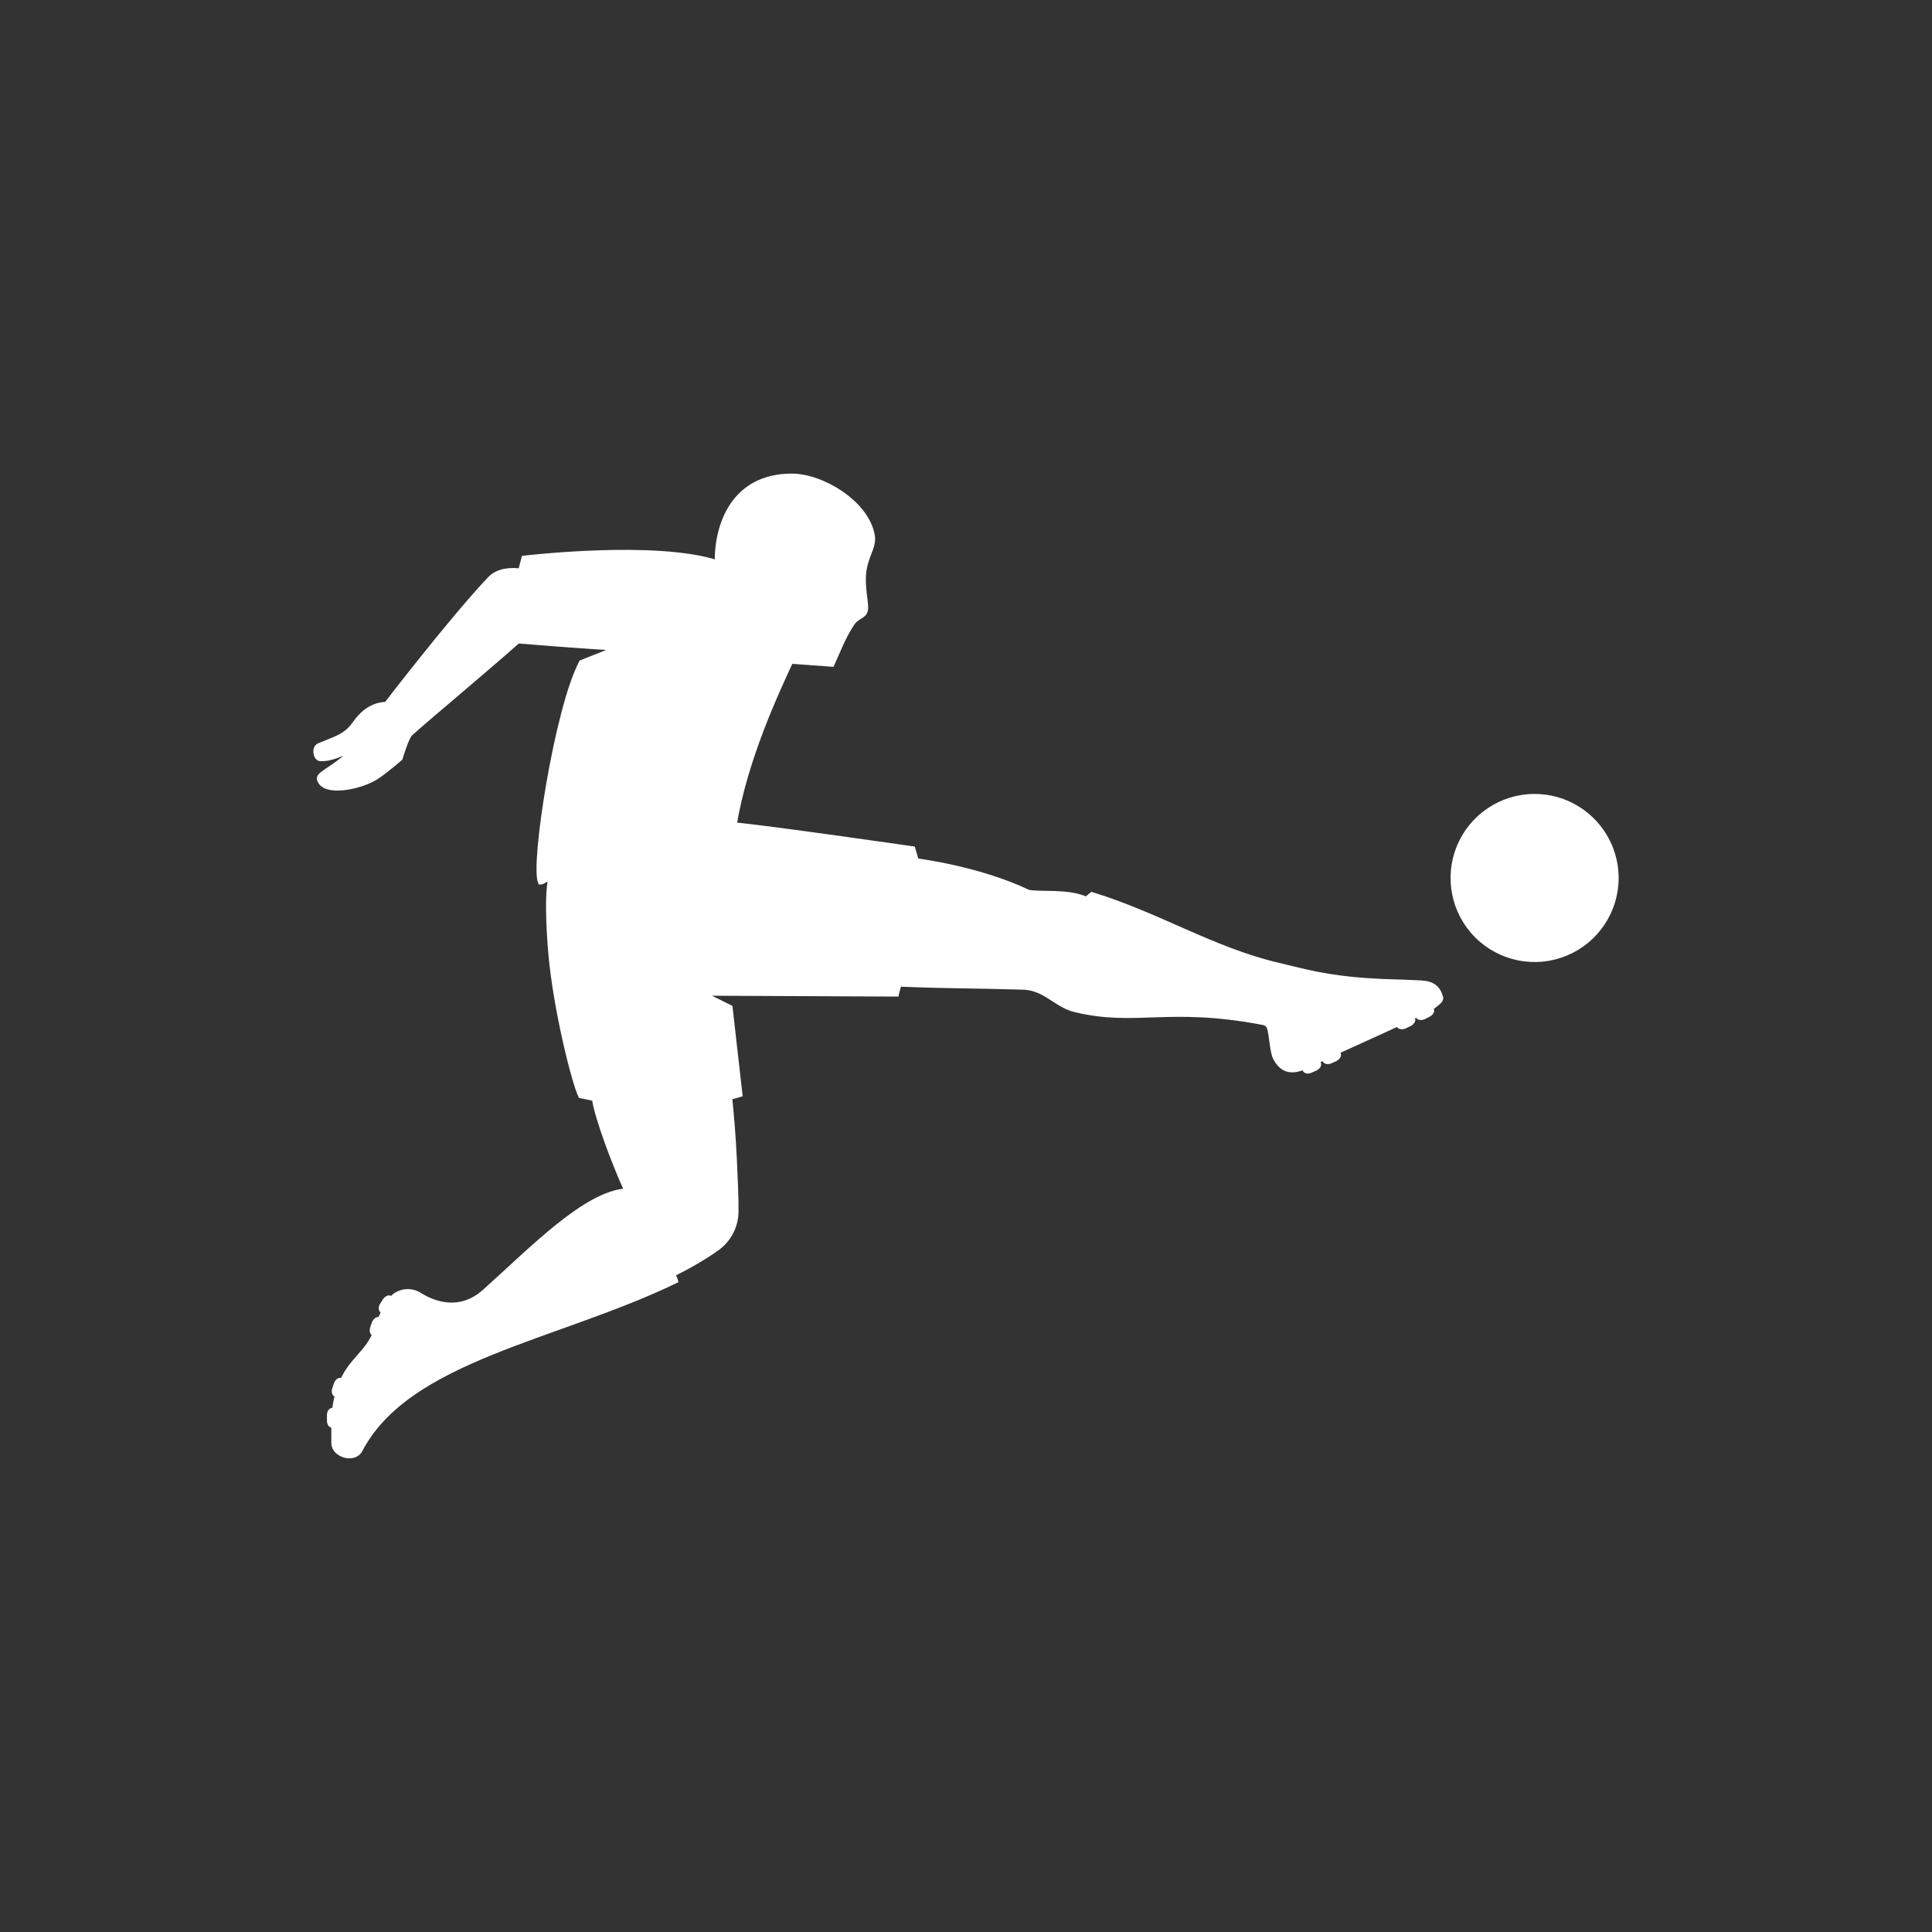 <?xml version="1.0" encoding="UTF-8" standalone="no" ?>
<!DOCTYPE svg PUBLIC "-//W3C//DTD SVG 1.1//EN" "http://www.w3.org/Graphics/SVG/1.1/DTD/svg11.dtd">
<svg xmlns="http://www.w3.org/2000/svg" xmlns:xlink="http://www.w3.org/1999/xlink" version="1.1" width="1080" height="1080" viewBox="0 0 1080 1080" xml:space="preserve">
<rect x="0" y="0" width="1080" height="1080" fill="#333333" stroke="none"/>
<desc>Created with Fabric.js 5.2.4</desc>
<defs>
</defs>
<g transform="matrix(1 0 0 1 540 540)" id="468edd6f-d208-42d8-8eaf-4677d3b5a991"  >
</g>
<g transform="matrix(1 0 0 1 540 540)" id="27e16f22-8683-4ea6-8968-1eb345e87c5c"  >
<rect style="stroke: none; stroke-width: 1; stroke-dasharray: none; stroke-linecap: butt; stroke-dashoffset: 0; stroke-linejoin: miter; stroke-miterlimit: 4; fill: rgb(255,255,255); fill-rule: nonzero; opacity: 1; visibility: hidden;" vector-effect="non-scaling-stroke"  x="-540" y="-540" rx="0" ry="0" width="1080" height="1080" />
</g>
<g transform="matrix(3.13 0 0 3.13 540 540)"  >
<path style="stroke: rgb(255,255,255); stroke-width: 1; stroke-dasharray: none; stroke-linecap: butt; stroke-dashoffset: 0; stroke-linejoin: miter; stroke-miterlimit: 4; fill: rgb(255,255,255); fill-rule: nonzero; opacity: 1;" vector-effect="non-scaling-stroke"  transform=" translate(-255.52, -229.64)" d="M 357.08 199.41 C 351.209 199.406 345.915 202.94 343.666 208.363 C 341.418 213.786 342.659 220.029 346.81 224.18 C 350.961 228.331 357.204 229.572 362.627 227.324 C 368.05 225.075 371.584 219.781 371.58 213.91 C 371.563 205.909 365.081 199.427 357.08 199.41 M 340.23 235.19 C 340.38 235.7 339.9 236.03 338.96 236.76 L 338.39 237.06 L 338.6 237.45 C 338.72 237.66 338.51 238.05 338.12 238.23 L 337.25 238.68 C 336.86 238.86 336.44 238.83 336.32 238.59 L 336.14 238.23 L 335.05 238.77 L 335.23 239.13 C 335.35 239.37 335.11 239.73 334.72 239.91 L 333.85 240.33 C 333.43 240.51 333.01 240.45 332.85 240.21 L 332.7 239.88 C 329.35 241.45 325.62 243.11 321.76 244.88 L 321.97 245.39 C 322.09 245.6 321.85 245.96 321.46 246.17 L 320.59 246.56 C 320.2 246.74 319.78 246.68 319.66 246.44 L 319.45 245.96 L 318.18 246.56 L 318.42 247.04 C 318.54 247.31 318.3 247.67 317.91 247.85 L 317.04 248.24 C 316.65 248.42 316.23 248.39 316.11 248.12 L 315.9 247.64 C 314.12 248.36 312.22 248.64 310.84 246.04 C 310.24 244.83 310.21 242.04 309.75 240.58 C 309.557 240.095 309.117 239.751 308.6 239.68 C 291.6 236.42 285.84 240.04 274.93 237.36 C 271.52 236.52 269.65 233.36 265.43 233.36 C 256.24 233.09 253.49 233.21 243.52 232.82 C 243.1 234.3 243.04 234.6 243.04 234.6 L 208 234.44 L 213.34 237.09 L 215.09 252.55 C 215.09 252.55 213.67 252.97 213.25 253.03 C 213.58 256.13 213.91 260.29 214.09 264.03 C 214.24 267.41 214.42 270.93 214.39 273.19 C 214.476 276 213.093 278.652 210.74 280.19 C 210.44 280.43 209.08 281.34 207.51 282.27 C 205.94 283.2 204.07 284.17 203.11 284.65 C 203.2 285.07 203.5 285.49 203.59 285.83 C 182.25 296.14 155.81 299.67 147.25 316.06 C 146.25 317.96 142.76 316.96 142.67 314.91 C 142.67 313.98 142.67 312.44 142.67 311.62 L 142.34 311.62 C 142.07 311.62 141.86 311.23 141.89 310.81 L 141.89 309.81 C 141.89 309.36 142.16 309.03 142.43 309.03 L 142.79 309.03 C 142.906 308.086 143.087 307.15 143.33 306.23 L 143 306.11 C 142.76 306.02 142.67 305.6 142.82 305.18 L 143.12 304.28 C 143.3 303.86 143.6 303.62 143.87 303.71 L 144.2 303.8 C 145.71 300.24 148.66 298.68 150.02 295.33 L 149.81 295.24 C 149.54 295.15 149.45 294.73 149.6 294.31 L 149.9 293.41 C 150.08 293.02 150.41 292.75 150.65 292.84 L 150.89 292.9 C 151.1 292.42 151.34 291.9 151.61 291.36 L 151.31 291.15 C 151.07 291 151.07 290.58 151.31 290.22 L 151.82 289.41 C 152.06 289.05 152.45 288.87 152.66 289.02 L 152.78 289.08 L 152.93 289.08 C 152.99 289.08 153.02 289.08 153.08 289.02 C 153.222 288.872 153.373 288.732 153.53 288.6 C 154.87 287.62 156.684 287.596 158.05 288.54 C 159.38 289.35 164.62 292.34 169.65 287.79 C 177.97 280.34 187.71 270.19 195.03 269.85 C 193.03 265.54 189.6 256.59 189.21 253.27 L 186.74 252.76 C 185.47 250.02 182.34 237.3 181.46 227.76 C 181.46 227.76 180.46 217.45 181.46 213.83 C 180.89 213.77 179.86 214.61 179.56 214.61 C 178.23 211.32 182.56 183.61 186.88 175.48 L 193.48 172.86 C 192.79 172.77 188.02 172.56 175.48 171.53 C 168.48 177.71 160.38 184.4 156.28 188.05 C 155.59 188.56 154.41 192.51 154.41 192.51 C 154.41 192.51 152.33 194.35 150.41 195.68 C 147.85 197.49 141.64 198.85 140.31 196.74 C 139.98 196.23 140.04 195.99 140.31 195.68 C 141.31 194.68 144.89 192.94 146.13 190.68 C 144.13 191.68 141.94 192.68 140.19 192.55 C 139.44 192.55 139.07 190.65 140.04 190.32 C 142.66 189.2 144.77 188.72 146.31 186.52 C 147.85 184.32 149.63 183.02 152.04 182.96 C 152.04 182.96 163.71 167.74 170.58 160.5 C 172.48 158.5 176.01 159.17 176.01 159.17 L 176.61 156.85 C 176.61 156.85 200.18 154.05 211.15 157.69 C 211 151 214 142.2 224.4 142.2 C 229.77 142.2 237.66 146.93 238.72 152.69 C 239.05 154.47 238.03 155.69 237.48 157.87 C 236.55 161.28 237.84 165.01 237.48 166.19 C 237.18 167.19 236.06 167.09 235.13 168.42 C 234.294 169.714 233.568 171.075 232.96 172.49 L 231.54 175.69 L 224.19 175.15 C 221.51 180.94 215.99 192.78 214.06 204.48 C 219.85 204.99 245.98 208.76 245.98 208.76 L 246.61 210.9 C 246.61 210.9 257.61 212.23 266.61 216.51 C 268.61 216.99 273.69 216.24 277.01 217.78 C 277.25 217.63 277.79 217.09 278.01 216.94 C 289.77 220.56 299.47 226.71 310.84 229.45 C 310.84 229.45 316.12 230.75 317.92 231.11 C 320.916 231.693 323.945 232.087 326.99 232.29 C 330.64 232.56 332.66 232.5 335.31 232.65 C 337.18 232.77 339.47 232.47 340.22 235.21" stroke-linecap="round" />
</g>
</svg>
